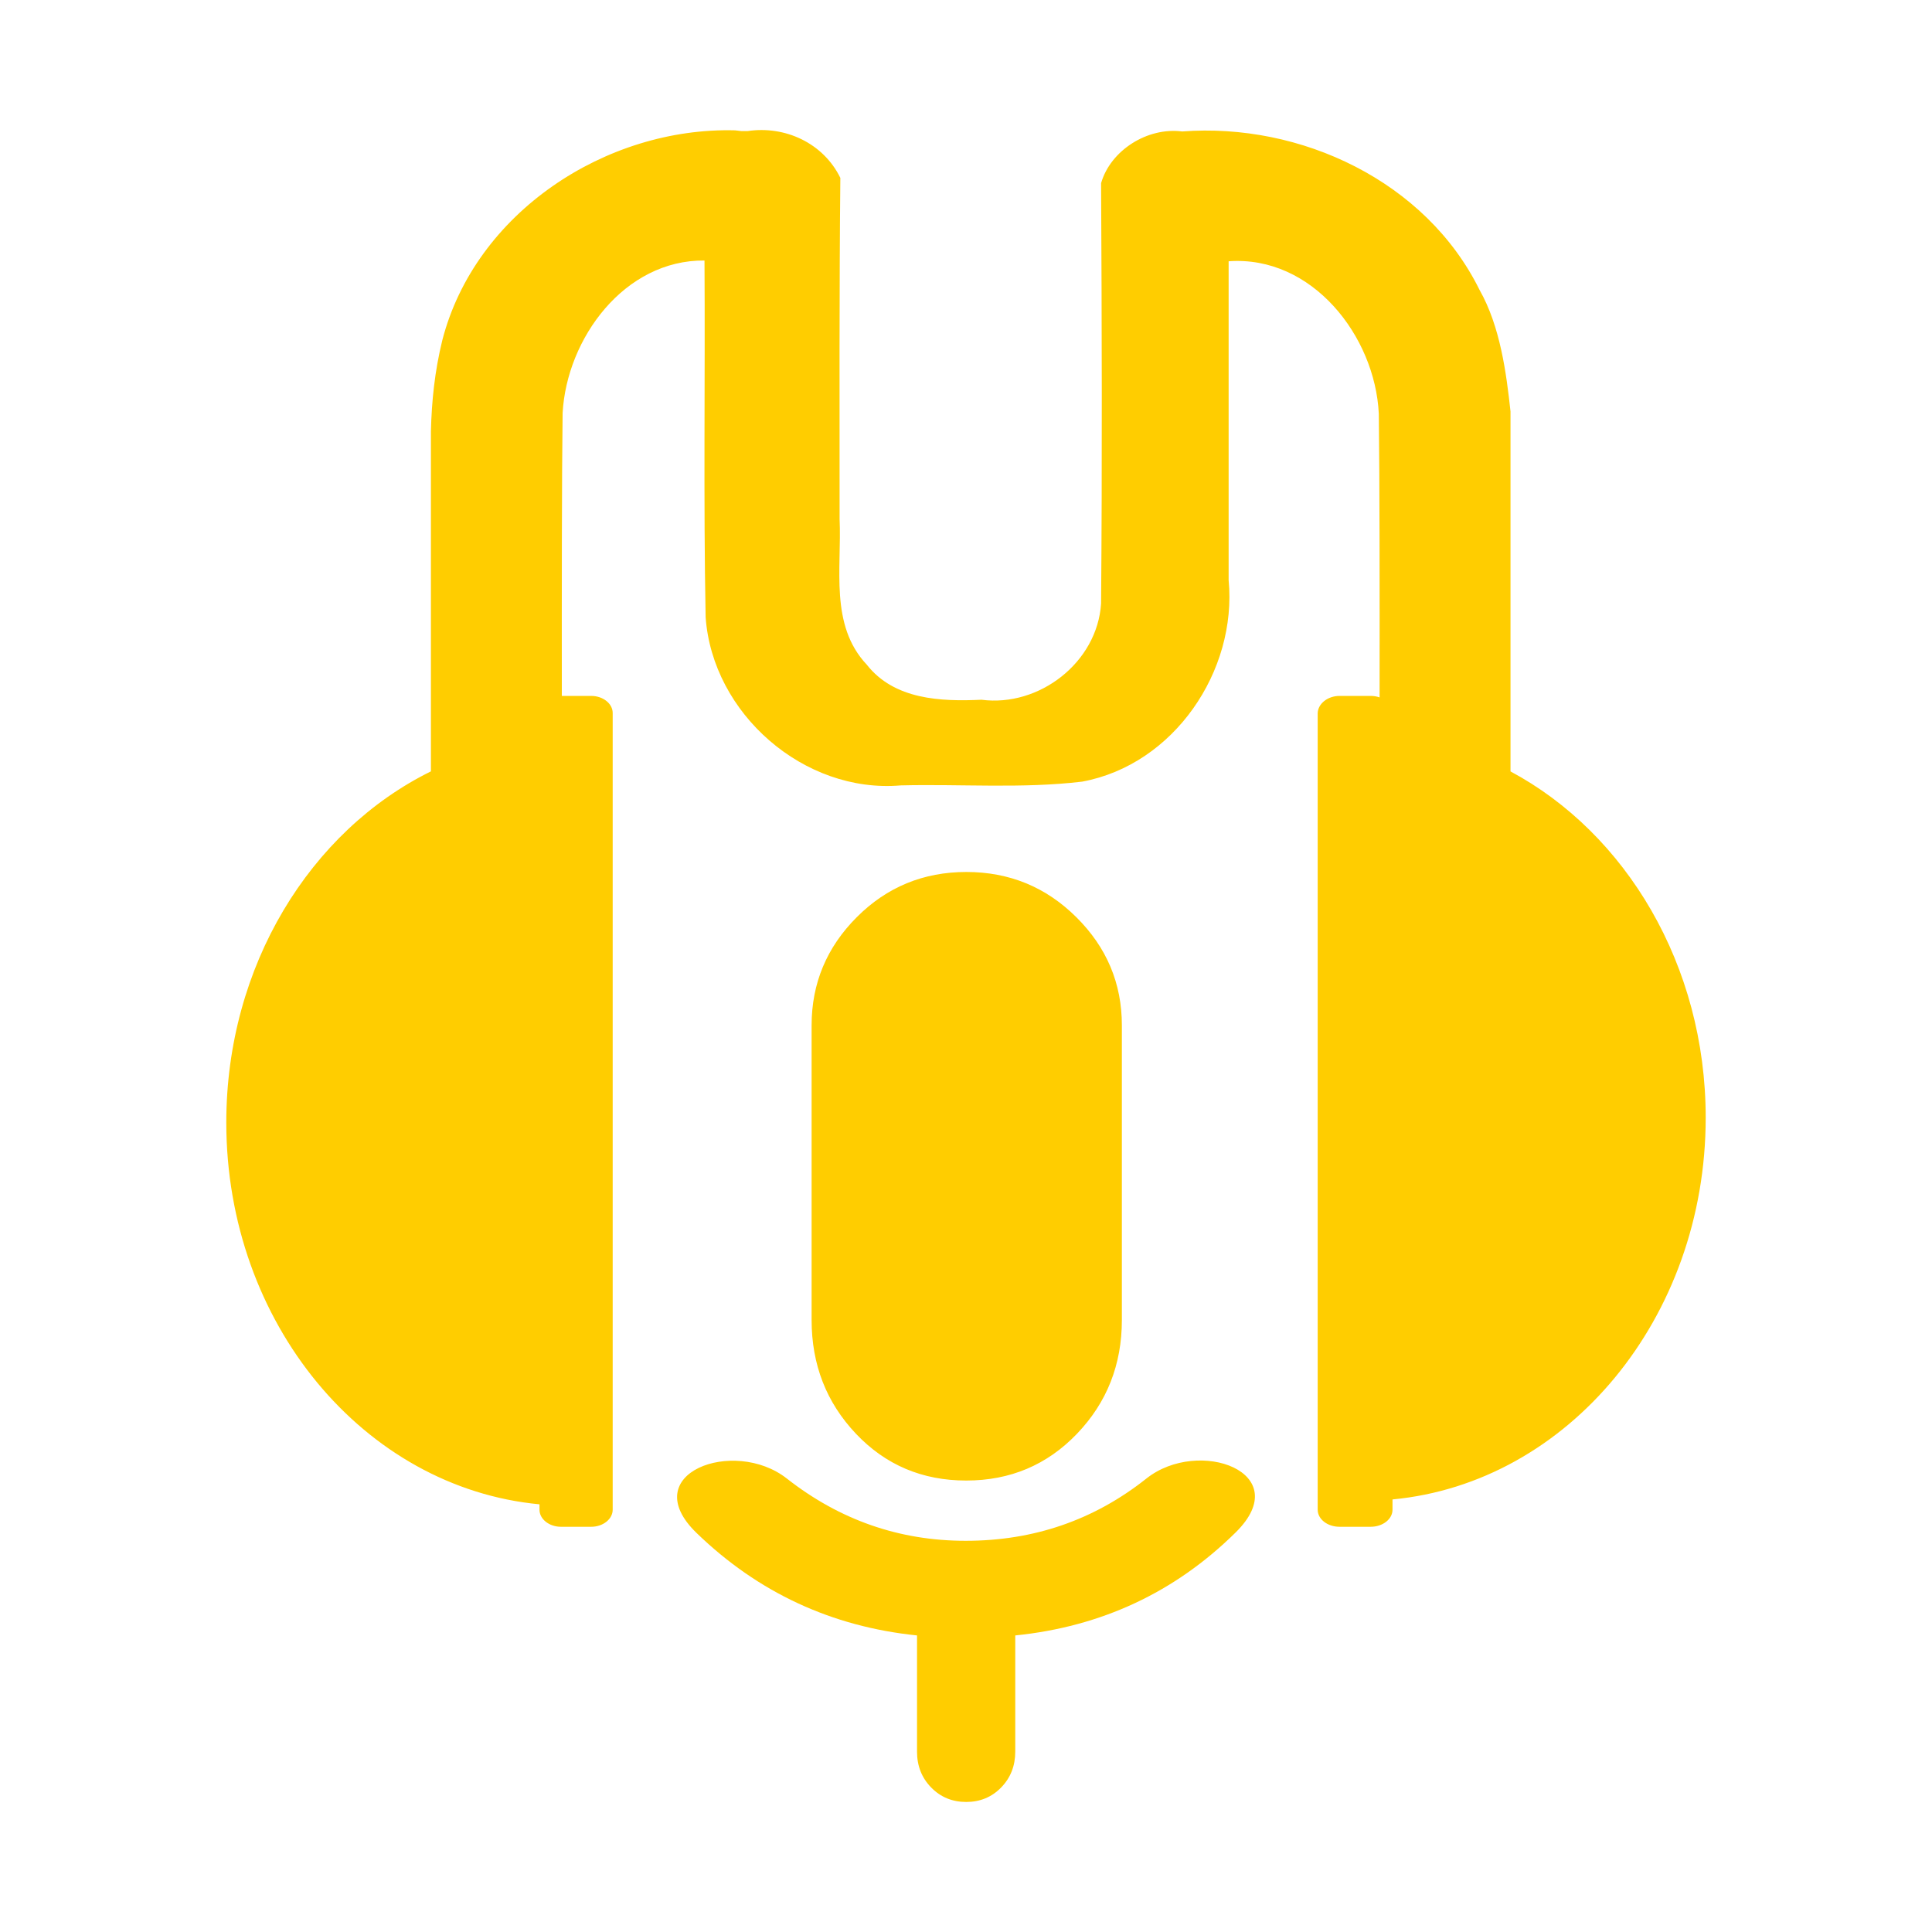 <svg viewBox="0 0 512 512" xmlns="http://www.w3.org/2000/svg"><path fill="rgb(255, 205, 0)" d="m196.5 34.739h1.6c10-1.5 20.1 3.2 24.6 12.4-.3 30.1-.2 60.2-.2 90.4.6 13-2.7 28.1 7.2 38.6 7.3 9.3 19.6 9.8 30.4 9.3 15.3 2 30.7-9.9 31.7-25.5.3-37.1.2-74.3 0-111.4 2.5-8.7 12.3-14.9 21.5-13.7 31.4-2.4 64.6 13.2 78.8 42 5.5 9.7 7.1 22.1 8.2 32.2v95.395c30.555 16.354 51.729 51.319 51.729 91.759 0 53.167-36.5 96.786-83 101.173v2.726c0 2.49-2.572 4.518-5.787 4.518h-8.253c-3.215 0-5.787-2.028-5.787-4.518v-211.148c.107-2.489 2.679-4.518 5.787-4.518h8.253c.844 0 1.644.14 2.365.391.021-28.15.016-57.746-.207-75.178-1-20.6-17.7-42-39.8-40.4v84.5c2.3 24.1-14.5 48.9-38.8 53.4-15.9 1.9-32.1.6-48.1 1-25.6 2.2-49.9-19-51.7-44.6-.6-31.5-.1-63-.3-94.5-21.2-.2-36.5 20.6-37.6 40.4-.223 17.393-.228 46.894-.207 74.987h7.796c3.108 0 5.681 2.029 5.681 4.518v211.148c0 2.49-2.573 4.518-5.681 4.518h-8.038c-3.108 0-5.68-2.028-5.68-4.518v-1.435c-46.5-4.388-83-48.006-83-101.174 0-41.551 22.293-77.322 54.229-93.064v-90.18c.2-8 1-15.8 3-24 8.7-33.9 43.4-56.6 77.6-55.7zm59.555 357.619c-11.652 0-21.395-4.136-29.226-12.407-7.831-8.274-11.745-18.317-11.745-30.134v-78.097c0-11.112 3.987-20.66 11.961-28.651 7.973-7.992 17.656-11.986 29.049-11.986 11.39 0 21.107 3.994 29.149 11.986 8.043 7.991 12.064 17.539 12.064 28.651v78.097c0 11.817-3.962 21.86-11.886 30.134-7.923 8.271-17.711 12.407-29.366 12.407zm-13.034 71.843v-30.793c-22.647-2.329-42.118-11.376-58.415-27.144-16.296-15.768 9.874-25.45 23.906-14.444 14.03 11.005 29.831 16.508 47.404 16.508 18.07 0 34.037-5.503 47.899-16.508 13.863-11.006 39.737-1.587 23.653 14.286-16.086 15.874-35.557 24.973-58.415 27.302v30.793c0 3.782-1.247 6.944-3.74 9.502-2.49 2.558-5.58 3.833-9.264 3.833-3.685 0-6.778-1.275-9.279-3.833-2.5-2.558-3.749-5.72-3.749-9.502z"/></svg>